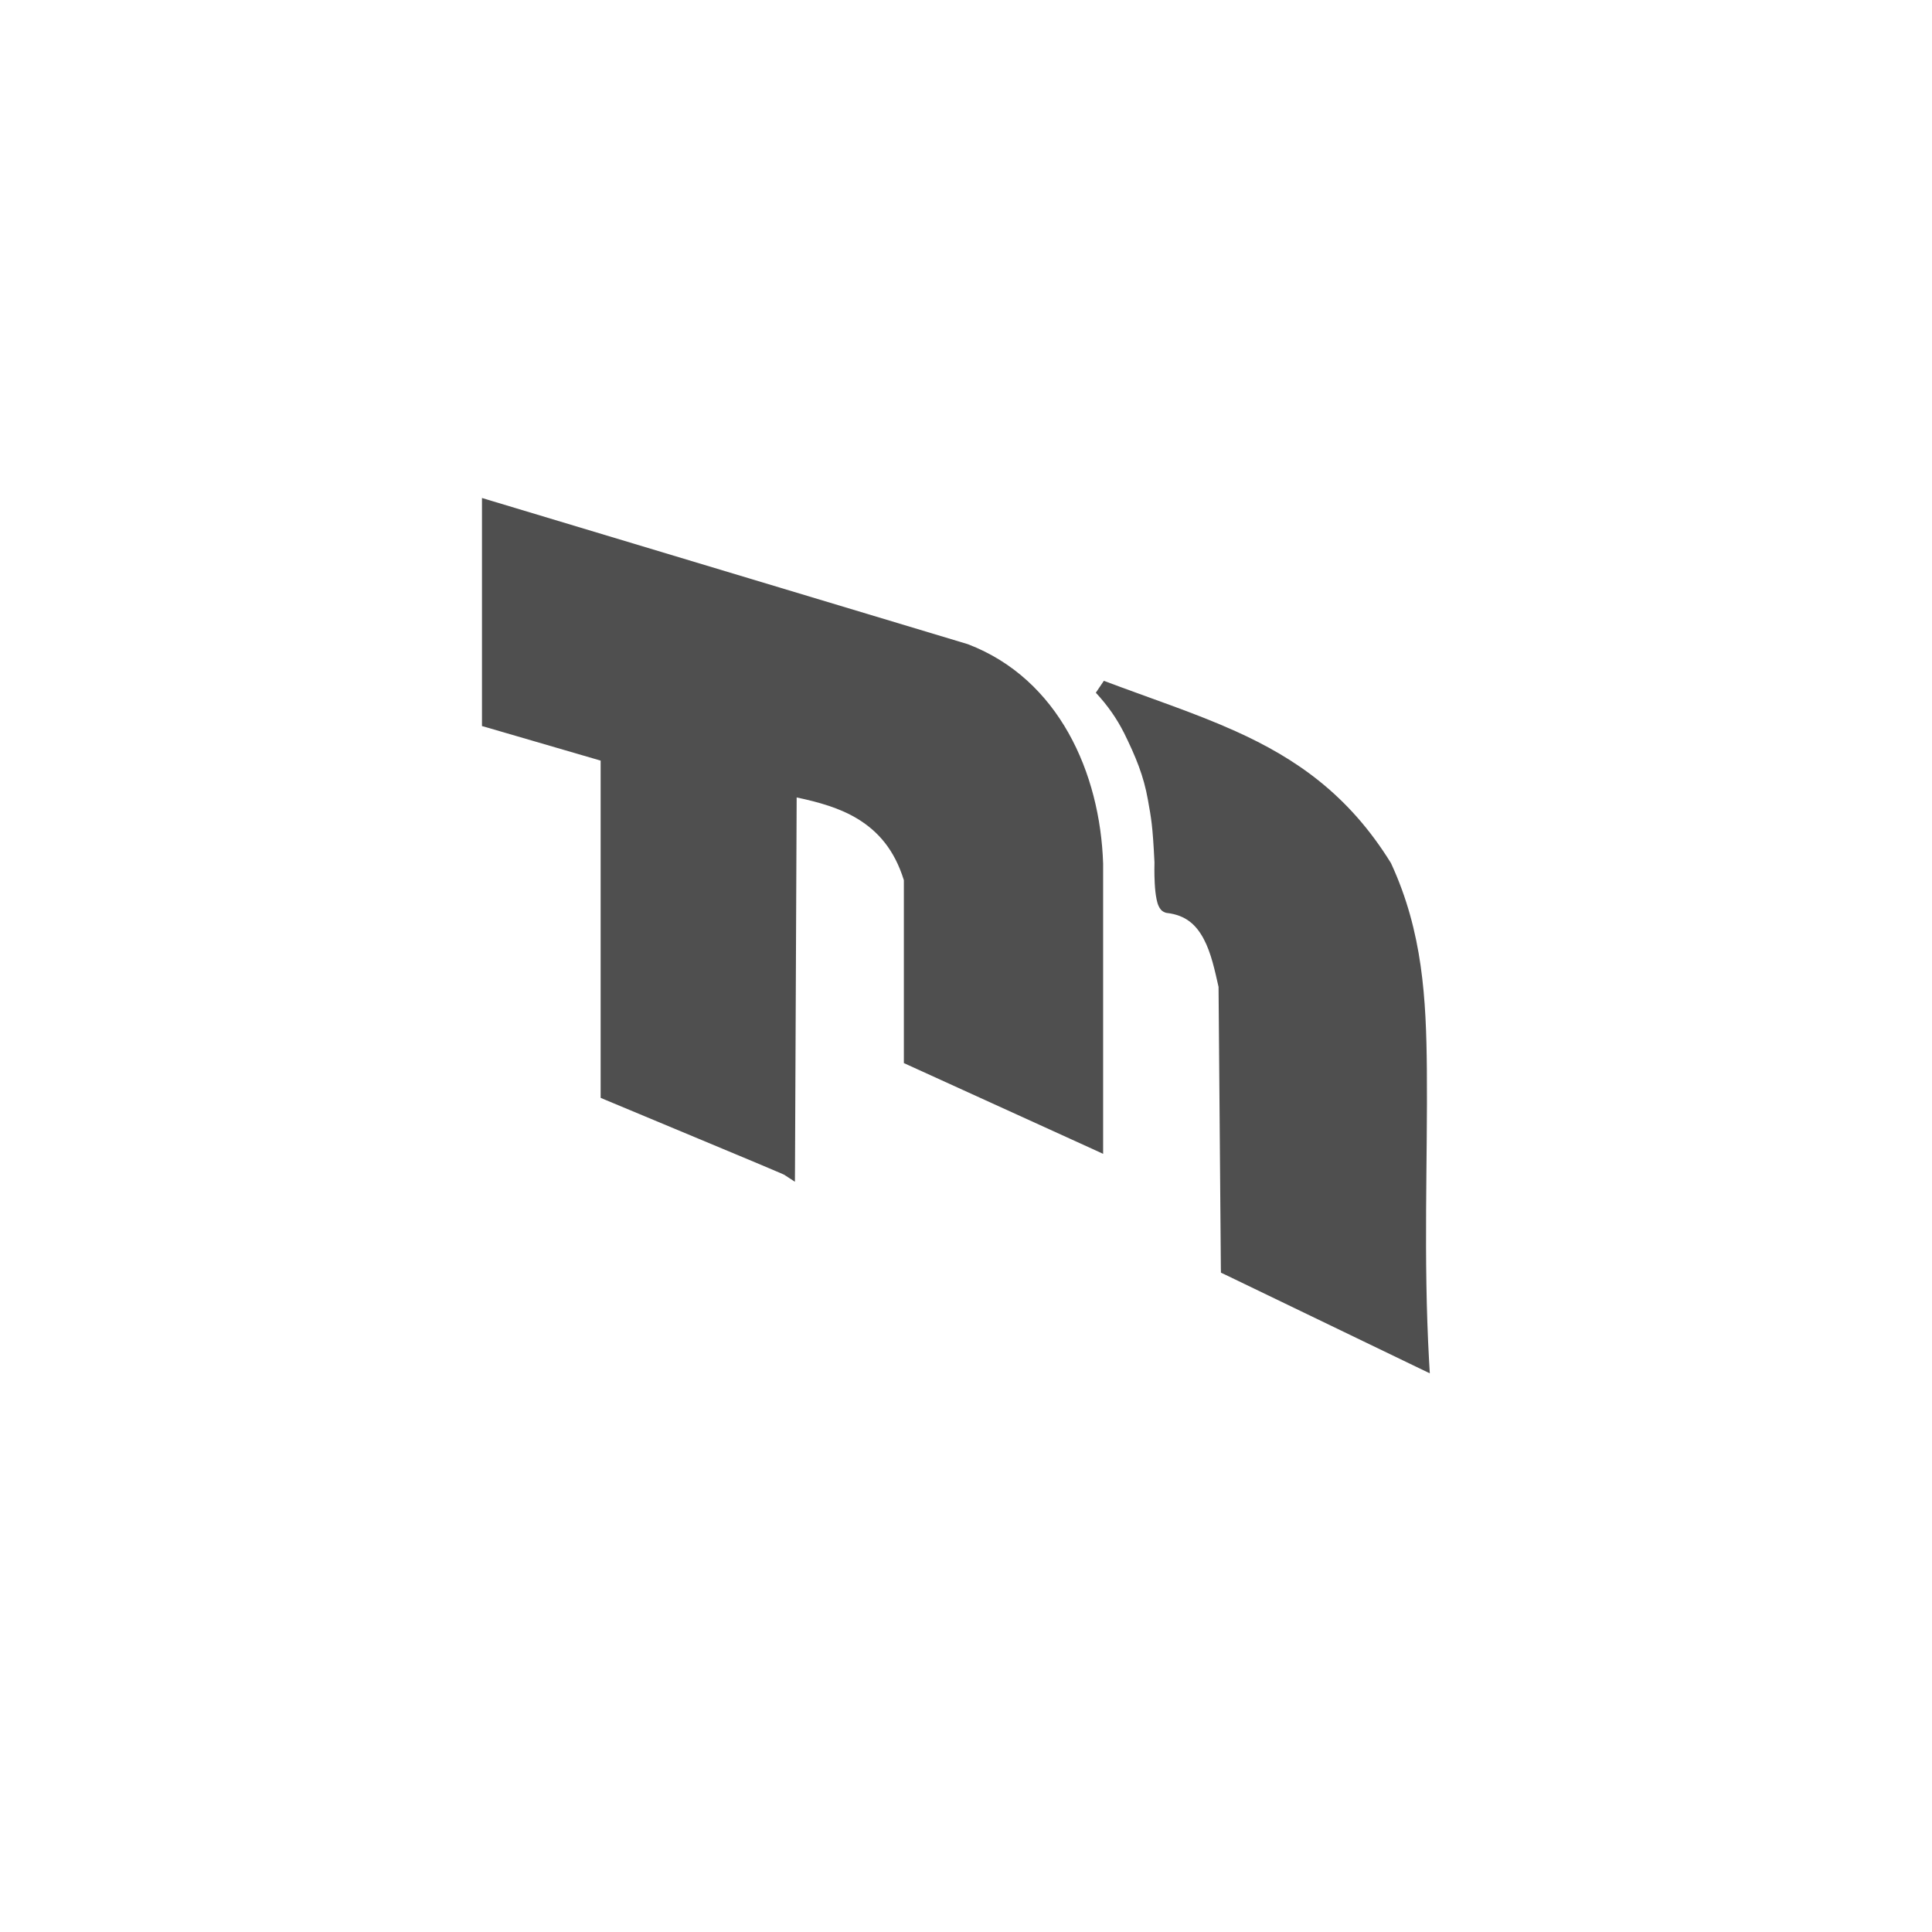 <?xml version="1.0" encoding="UTF-8" standalone="no"?>
<svg
   xmlns:dc="http://purl.org/dc/elements/1.1/"
   xmlns:cc="http://creativecommons.org/ns#"
   xmlns:rdf="http://www.w3.org/1999/02/22-rdf-syntax-ns#"
   xmlns:svg="http://www.w3.org/2000/svg"
   xmlns="http://www.w3.org/2000/svg"
   xmlns:sodipodi="http://sodipodi.sourceforge.net/DTD/sodipodi-0.dtd"
   xmlns:inkscape="http://www.inkscape.org/namespaces/inkscape"
   height="512"
   viewBox="0 0 512 512"
   width="512"
   version="1.1"
   id="svg2"
   inkscape:version="0.91 r"
   sodipodi:docname="fontmatrix.svg">
  <defs
     id="defs15" />
  <sodipodi:namedview
     pagecolor="#ffffff"
     bordercolor="#666666"
     borderopacity="1"
     objecttolerance="10"
     gridtolerance="10"
     guidetolerance="10"
     inkscape:pageopacity="0"
     inkscape:pageshadow="2"
     inkscape:window-width="647"
     inkscape:window-height="480"
     id="namedview13"
     showgrid="false"
     inkscape:zoom="0.4609375"
     inkscape:cx="256"
     inkscape:cy="256"
     inkscape:window-x="0"
     inkscape:window-y="0"
     inkscape:window-maximized="0"
     inkscape:current-layer="svg2" />
  <path
     id="path66"
     fill="#4f4f4f"
     d="m127.73 131.98v60.436l1.395 0.392 30.05 8.76v89.367l1.199 0.514s11.793 4.913 23.638 9.861c5.923 2.474 11.865 4.945 16.346 6.827 2.241 0.941 4.105 1.737 5.432 2.3 0.664 0.281 1.18 0.504 1.542 0.661 0.181 0.078 0.327 0.156 0.416 0.196h0.024l2.888 1.884 0.024-3.597 0.44-98.25c5.789 1.228 11.441 2.788 16.199 5.702 5.363 3.284 9.689 8.113 12.211 16.224v48.472l1.126 0.514 48.915 22.268 2.765 1.272v-76.908c-0.779-24.06-11.768-48.901-35.751-58.12l-0.074-0.024-0.049-0.024-126.22-37.977-2.52-0.759m164.81 48.45-2.129 3.157c3.22 3.471 5.555 6.891 7.39 10.498 0.008 0.01 0.02 0.015 0.024 0.024 3.185 6.485 5.263 11.484 6.387 17.863 0.884 5.02 1.238 6.451 1.737 16.542v0.147c0 0.138-0.083 2.695 0.074 5.506 0.08 1.443 0.22 2.905 0.489 4.184 0.135 0.64 0.284 1.225 0.563 1.811s0.71 1.338 1.762 1.688l0.196 0.073 0.196 0.024c5.128 0.605 7.804 3.206 9.788 6.925 1.955 3.665 2.948 8.401 3.915 12.675l0.612 74.51 0.024 1.223 1.101 0.514 51.24 24.715 3.01 1.444-0.196-3.328c-1.528-27.419-0.372-53.29-0.587-77.25-0.168-18.671-1.098-36.38-9.445-54.49l-0.049-0.098-0.049-0.098c-11.196-18.09-25.17-27.695-41.13-34.894-10.761-4.853-22.434-8.656-34.919-13.361" />
</svg>
